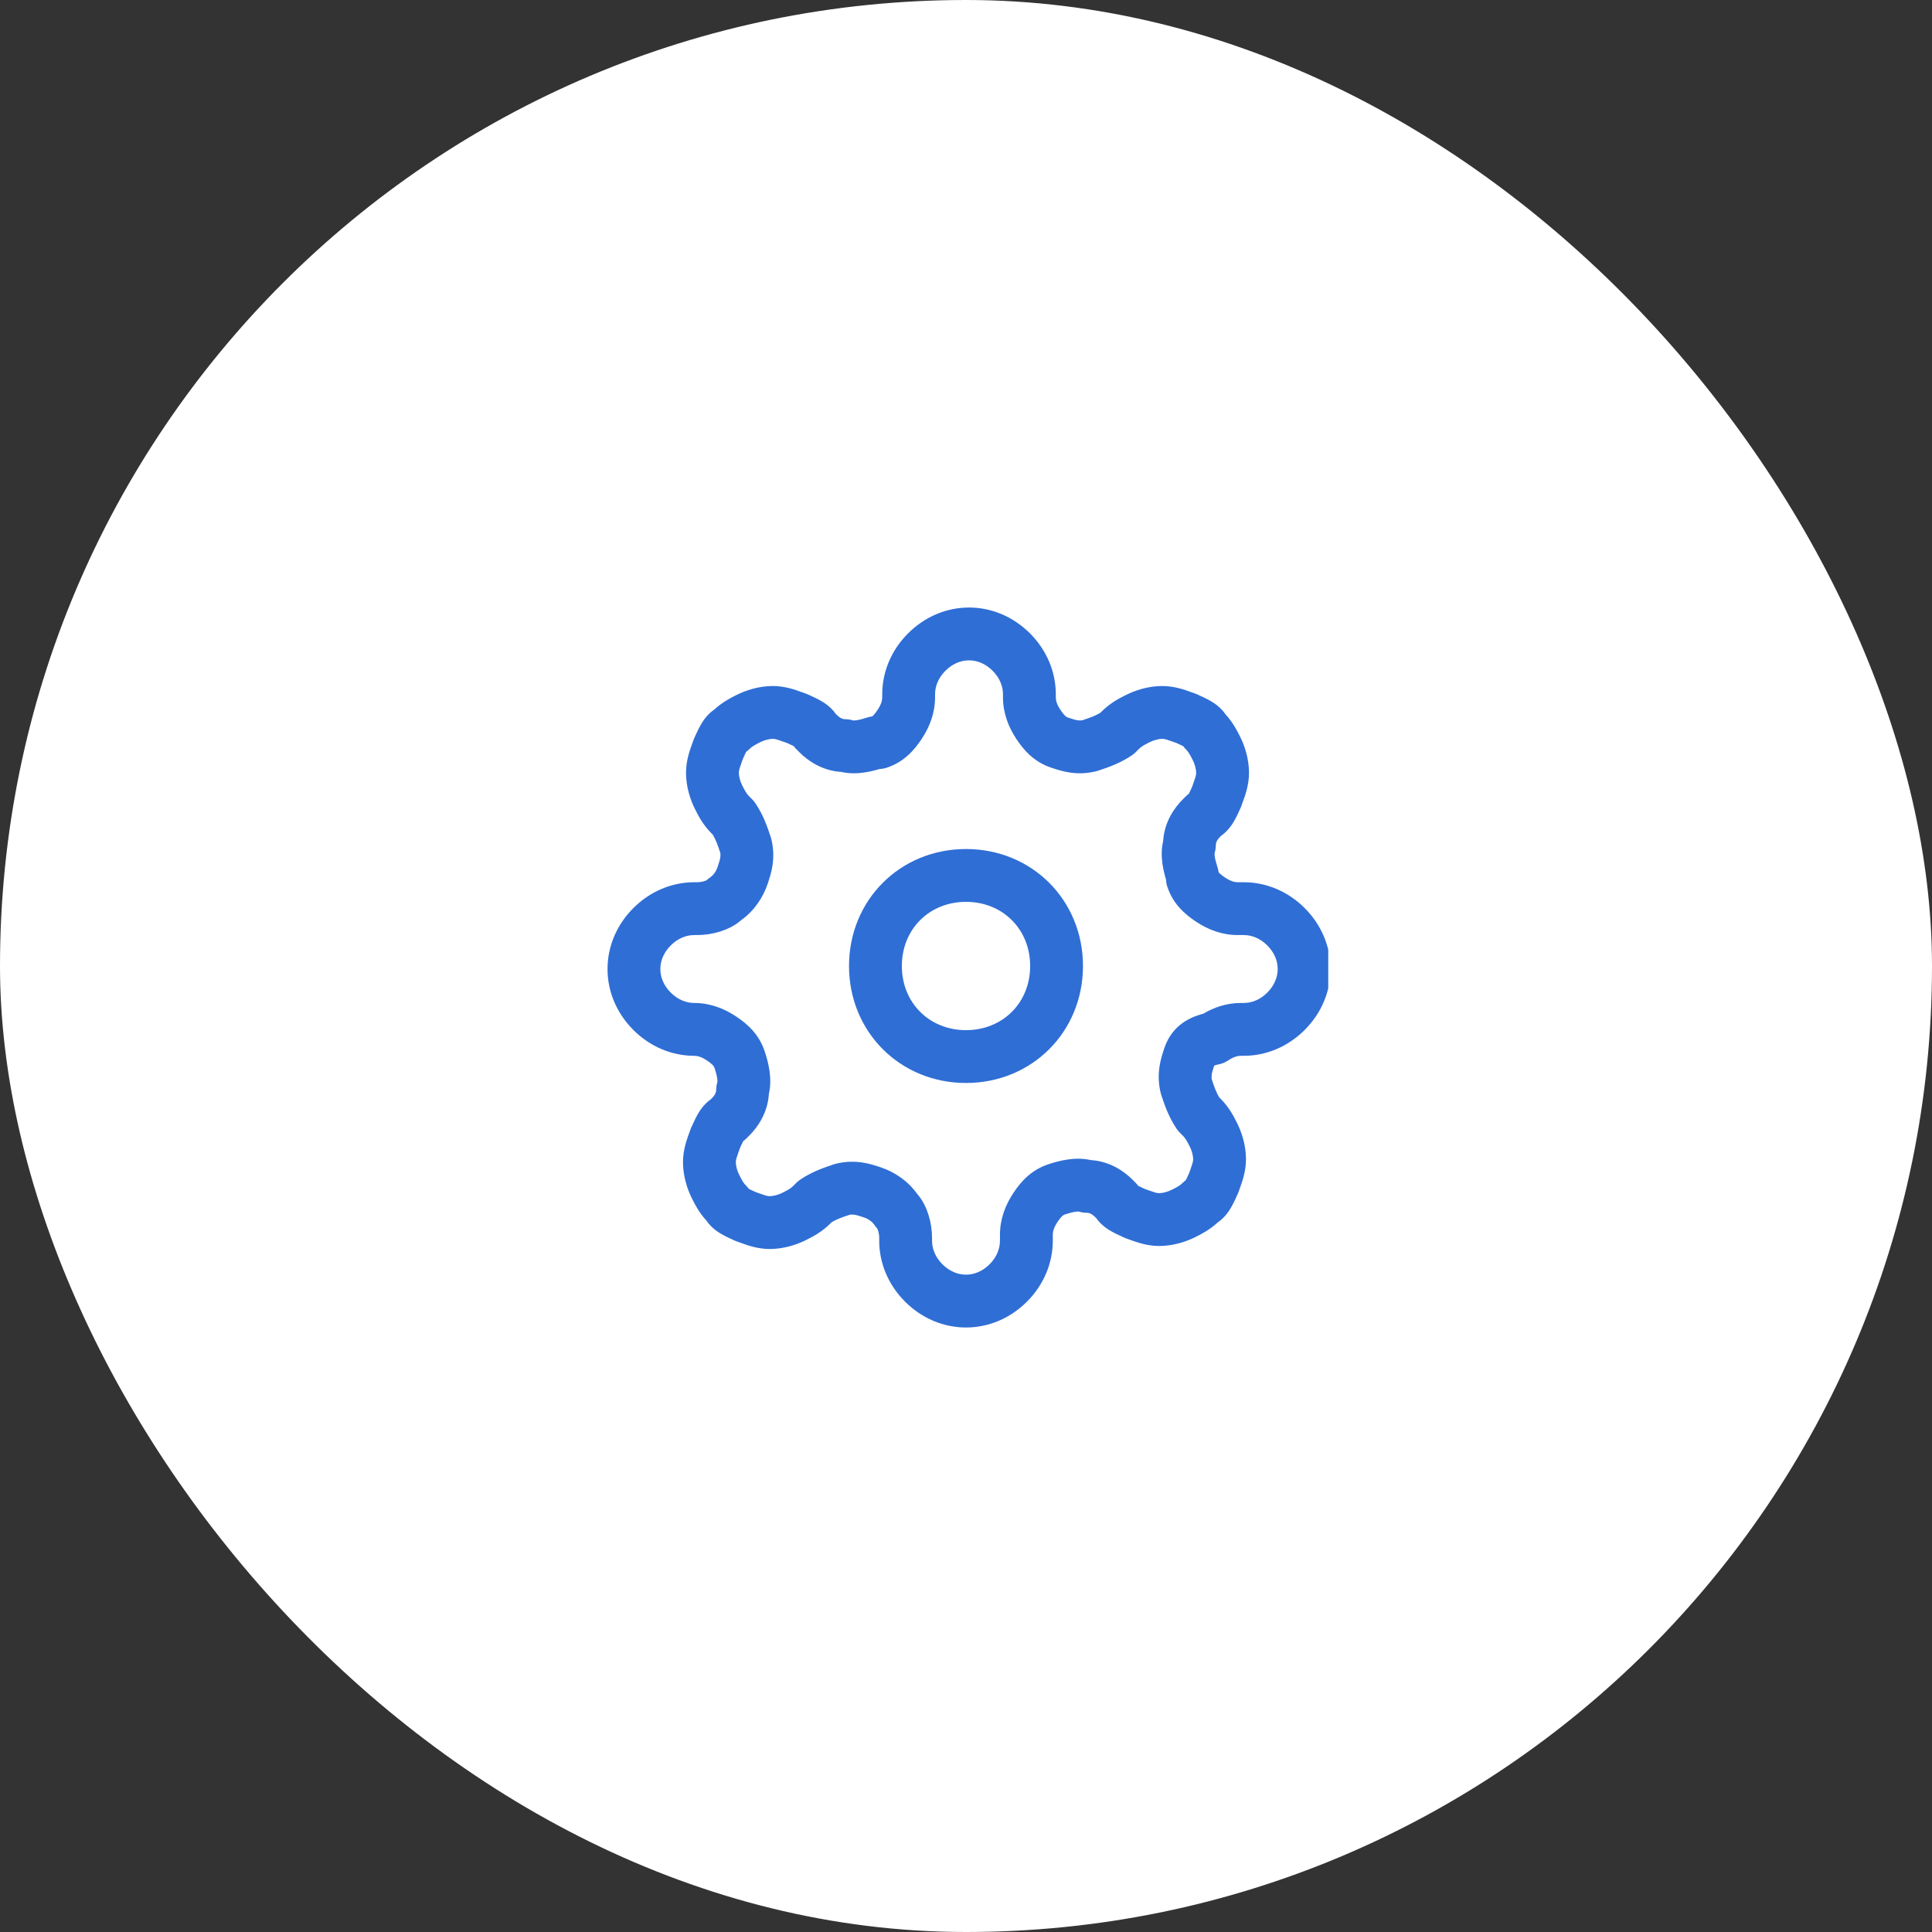 <svg width="64" height="64" viewBox="0 0 64 64" fill="none" xmlns="http://www.w3.org/2000/svg">
<rect x="0" y="0" width="64" height="64" fill="#333333" stroke="none"/>
<rect width="64" height="64" rx="32" fill="white"/>
<g clip-path="url(#clip0_2_6786)">
<path fill-rule="evenodd" clip-rule="evenodd" d="M32 28.125C29.817 28.125 28.125 29.817 28.125 32C28.125 34.183 29.817 35.875 32 35.875C34.183 35.875 35.875 34.183 35.875 32C35.875 29.817 34.183 28.125 32 28.125ZM29.875 32C29.875 30.783 30.783 29.875 32 29.875C33.217 29.875 34.125 30.783 34.125 32C34.125 33.217 33.217 34.125 32 34.125C30.783 34.125 29.875 33.217 29.875 32Z" fill="#2F6ED5"/>
<path fill-rule="evenodd" clip-rule="evenodd" d="M20.981 34.119C21.54 34.678 22.261 34.975 23 34.975C23.095 34.975 23.229 35.004 23.415 35.128C23.531 35.205 23.589 35.258 23.621 35.294C23.647 35.323 23.659 35.345 23.67 35.377C23.712 35.504 23.744 35.623 23.759 35.724C23.768 35.792 23.766 35.826 23.766 35.835L23.766 35.836C23.739 35.921 23.725 36.01 23.725 36.1C23.725 36.186 23.686 36.277 23.581 36.381L23.551 36.412C23.305 36.585 23.167 36.813 23.098 36.938C23.049 37.025 23.01 37.109 22.982 37.171L22.957 37.224C22.94 37.262 22.929 37.285 22.917 37.309C22.899 37.346 22.883 37.384 22.87 37.423C22.86 37.453 22.847 37.488 22.832 37.528C22.755 37.739 22.625 38.091 22.625 38.5C22.625 38.974 22.776 39.409 22.917 39.691L22.926 39.709C23.018 39.892 23.153 40.163 23.404 40.438C23.577 40.69 23.811 40.832 23.938 40.902C24.024 40.951 24.109 40.99 24.171 41.019L24.224 41.043C24.262 41.06 24.285 41.071 24.309 41.083C24.346 41.101 24.384 41.117 24.423 41.13C24.453 41.14 24.488 41.153 24.528 41.167C24.739 41.245 25.091 41.375 25.5 41.375C25.974 41.375 26.409 41.224 26.691 41.083L26.709 41.074C26.91 40.973 27.218 40.82 27.519 40.519L27.55 40.487C27.712 40.39 27.886 40.327 28.138 40.243C28.2 40.23 28.251 40.232 28.304 40.24C28.382 40.252 28.463 40.277 28.623 40.33C28.767 40.378 28.895 40.471 28.972 40.585C28.998 40.625 29.028 40.663 29.061 40.697C29.067 40.711 29.078 40.735 29.089 40.77C29.113 40.85 29.125 40.938 29.125 41V41.1C29.125 41.839 29.422 42.56 29.981 43.119C30.54 43.678 31.261 43.975 32 43.975C32.739 43.975 33.46 43.678 34.019 43.119C34.578 42.56 34.875 41.839 34.875 41.1V40.9C34.875 40.805 34.904 40.671 35.028 40.485C35.105 40.369 35.158 40.311 35.194 40.279C35.223 40.253 35.245 40.241 35.277 40.23C35.404 40.188 35.523 40.156 35.624 40.141C35.696 40.131 35.73 40.134 35.736 40.134C35.821 40.161 35.91 40.175 36 40.175C36.086 40.175 36.177 40.214 36.281 40.319L36.312 40.349C36.485 40.595 36.713 40.733 36.838 40.802C36.925 40.851 37.009 40.89 37.071 40.919L37.124 40.943C37.162 40.96 37.185 40.971 37.209 40.983C37.246 41.001 37.284 41.017 37.323 41.03C37.353 41.04 37.388 41.053 37.428 41.068C37.639 41.145 37.991 41.275 38.4 41.275C38.874 41.275 39.309 41.124 39.591 40.983L39.609 40.974C39.792 40.882 40.063 40.747 40.338 40.496C40.59 40.323 40.732 40.089 40.802 39.962C40.851 39.876 40.89 39.791 40.919 39.729L40.943 39.676C40.96 39.638 40.971 39.615 40.983 39.591C41.001 39.554 41.017 39.516 41.03 39.477C41.04 39.447 41.053 39.412 41.068 39.372C41.145 39.161 41.275 38.809 41.275 38.4C41.275 37.926 41.124 37.491 40.983 37.209L40.974 37.191C40.873 36.99 40.72 36.682 40.419 36.381L40.387 36.349C40.29 36.188 40.227 36.014 40.143 35.762C40.13 35.7 40.132 35.649 40.14 35.596C40.151 35.521 40.175 35.444 40.223 35.298C40.25 35.288 40.297 35.273 40.372 35.258C40.484 35.236 40.59 35.191 40.685 35.128C40.871 35.004 41.005 34.975 41.1 34.975H41.2C41.939 34.975 42.66 34.678 43.219 34.119C43.778 33.56 44.075 32.839 44.075 32.1C44.075 31.361 43.778 30.64 43.219 30.081C42.66 29.522 41.939 29.225 41.2 29.225H41C40.905 29.225 40.771 29.196 40.585 29.072C40.469 28.995 40.411 28.942 40.379 28.906C40.375 28.902 40.372 28.898 40.368 28.894C40.361 28.836 40.349 28.779 40.33 28.723C40.288 28.596 40.256 28.477 40.241 28.376C40.231 28.308 40.234 28.274 40.234 28.265L40.234 28.264C40.261 28.179 40.275 28.09 40.275 28C40.275 27.914 40.314 27.823 40.419 27.719L40.449 27.688C40.695 27.515 40.833 27.287 40.902 27.162C40.951 27.076 40.99 26.991 41.019 26.929L41.043 26.876C41.06 26.838 41.071 26.815 41.083 26.791C41.101 26.754 41.117 26.716 41.13 26.677C41.14 26.647 41.153 26.612 41.167 26.572C41.245 26.361 41.375 26.009 41.375 25.6C41.375 25.126 41.224 24.691 41.083 24.409L41.074 24.391C40.982 24.208 40.847 23.937 40.596 23.662C40.423 23.41 40.189 23.268 40.062 23.198C39.975 23.149 39.891 23.11 39.829 23.081L39.776 23.057C39.738 23.04 39.715 23.029 39.691 23.017C39.654 22.999 39.616 22.983 39.577 22.97C39.547 22.96 39.512 22.947 39.472 22.933C39.261 22.855 38.909 22.725 38.5 22.725C38.026 22.725 37.591 22.876 37.309 23.017L37.291 23.026C37.09 23.127 36.782 23.28 36.481 23.581L36.45 23.613C36.288 23.71 36.114 23.773 35.862 23.857C35.8 23.87 35.749 23.868 35.696 23.86C35.618 23.848 35.537 23.823 35.377 23.77C35.345 23.759 35.323 23.747 35.294 23.721C35.258 23.689 35.205 23.631 35.128 23.515C35.004 23.329 34.975 23.195 34.975 23.1V23C34.975 22.261 34.678 21.54 34.119 20.981C33.56 20.422 32.839 20.125 32.1 20.125C31.361 20.125 30.64 20.422 30.081 20.981C29.522 21.54 29.225 22.261 29.225 23V23.1C29.225 23.195 29.196 23.329 29.072 23.515C28.995 23.631 28.942 23.689 28.906 23.721C28.902 23.725 28.898 23.728 28.894 23.732C28.836 23.738 28.779 23.751 28.723 23.77C28.596 23.812 28.477 23.844 28.376 23.859C28.308 23.869 28.274 23.866 28.265 23.866L28.264 23.866C28.179 23.839 28.09 23.825 28 23.825C27.914 23.825 27.823 23.786 27.719 23.681L27.688 23.651C27.515 23.405 27.287 23.267 27.162 23.198C27.076 23.149 26.991 23.11 26.929 23.081L26.876 23.057C26.838 23.04 26.815 23.029 26.791 23.017C26.754 22.999 26.716 22.983 26.677 22.97C26.647 22.96 26.612 22.947 26.572 22.933C26.361 22.855 26.009 22.725 25.6 22.725C25.126 22.725 24.691 22.876 24.409 23.017L24.39 23.026C24.208 23.118 23.937 23.253 23.662 23.504C23.41 23.677 23.268 23.911 23.198 24.038C23.149 24.125 23.11 24.209 23.081 24.271L23.057 24.324C23.04 24.362 23.029 24.385 23.017 24.409C22.999 24.446 22.983 24.484 22.97 24.523C22.96 24.553 22.947 24.588 22.933 24.628C22.855 24.839 22.725 25.191 22.725 25.6C22.725 26.074 22.876 26.509 23.017 26.791L23.026 26.809C23.127 27.01 23.28 27.318 23.581 27.619L23.613 27.651C23.71 27.812 23.773 27.986 23.857 28.238C23.87 28.3 23.868 28.351 23.86 28.404C23.848 28.482 23.823 28.563 23.77 28.723C23.722 28.867 23.63 28.995 23.515 29.072C23.475 29.098 23.438 29.128 23.403 29.161C23.389 29.168 23.365 29.178 23.33 29.189C23.25 29.213 23.162 29.225 23.1 29.225H23C22.261 29.225 21.54 29.522 20.981 30.081C20.422 30.64 20.125 31.361 20.125 32.1C20.125 32.839 20.422 33.56 20.981 34.119ZM31.319 22.219C31.56 21.978 31.839 21.875 32.1 21.875C32.361 21.875 32.64 21.978 32.881 22.219C33.122 22.46 33.225 22.739 33.225 23V23.1C33.225 23.605 33.396 24.071 33.672 24.485C33.923 24.863 34.261 25.243 34.823 25.43L34.851 25.439C35.156 25.541 35.663 25.711 36.312 25.549C36.334 25.543 36.355 25.537 36.377 25.53L36.403 25.521C36.692 25.425 37.087 25.294 37.485 25.028C37.533 24.996 37.578 24.959 37.619 24.919L37.719 24.819C37.808 24.729 37.892 24.683 38.091 24.583C38.142 24.557 38.213 24.528 38.293 24.507C38.373 24.485 38.444 24.475 38.5 24.475C38.544 24.475 38.582 24.481 38.649 24.501C38.688 24.512 38.732 24.527 38.796 24.551L38.826 24.561C38.867 24.576 38.916 24.593 38.967 24.611C38.983 24.619 38.999 24.626 39.013 24.632L39.099 24.672C39.141 24.691 39.171 24.706 39.195 24.718C39.221 24.753 39.25 24.787 39.281 24.819C39.371 24.908 39.417 24.992 39.517 25.191C39.543 25.242 39.572 25.313 39.593 25.393C39.615 25.473 39.625 25.544 39.625 25.6C39.625 25.643 39.619 25.682 39.599 25.749C39.588 25.788 39.572 25.832 39.549 25.896L39.539 25.926C39.524 25.967 39.507 26.016 39.489 26.067C39.481 26.083 39.474 26.099 39.468 26.113L39.428 26.199C39.409 26.241 39.394 26.271 39.382 26.295C39.346 26.321 39.313 26.35 39.281 26.381L39.181 26.481C38.904 26.758 38.57 27.223 38.529 27.868C38.464 28.149 38.48 28.419 38.509 28.624C38.536 28.811 38.581 28.988 38.626 29.138C38.629 29.219 38.644 29.3 38.67 29.377C38.857 29.939 39.237 30.276 39.615 30.528C40.029 30.804 40.495 30.975 41 30.975H41.2C41.461 30.975 41.74 31.078 41.981 31.319C42.222 31.56 42.325 31.839 42.325 32.1C42.325 32.361 42.222 32.64 41.981 32.881C41.74 33.122 41.461 33.225 41.2 33.225H41.1C40.654 33.225 40.237 33.358 39.861 33.58C39.589 33.651 39.329 33.761 39.103 33.942C38.818 34.17 38.66 34.453 38.57 34.723L38.56 34.751C38.459 35.056 38.289 35.563 38.451 36.212C38.457 36.234 38.463 36.255 38.47 36.277L38.478 36.303C38.575 36.592 38.706 36.987 38.972 37.385C39.004 37.433 39.041 37.478 39.081 37.519L39.181 37.619C39.271 37.708 39.318 37.792 39.417 37.991C39.443 38.042 39.472 38.113 39.493 38.193C39.515 38.273 39.525 38.344 39.525 38.4C39.525 38.444 39.519 38.482 39.499 38.549C39.488 38.588 39.472 38.632 39.449 38.696L39.439 38.726C39.424 38.767 39.407 38.816 39.389 38.867C39.381 38.883 39.374 38.899 39.368 38.913L39.328 38.999C39.309 39.041 39.294 39.071 39.282 39.095C39.246 39.121 39.213 39.15 39.181 39.181C39.092 39.271 39.008 39.318 38.809 39.417C38.758 39.443 38.687 39.472 38.607 39.493C38.527 39.515 38.456 39.525 38.4 39.525C38.356 39.525 38.318 39.519 38.251 39.499C38.212 39.488 38.168 39.472 38.104 39.449L38.074 39.439C38.033 39.424 37.984 39.407 37.933 39.389C37.917 39.381 37.901 39.374 37.887 39.368L37.801 39.328C37.759 39.309 37.729 39.294 37.705 39.282C37.679 39.246 37.65 39.213 37.619 39.181L37.519 39.081C37.242 38.804 36.777 38.47 36.132 38.429C35.85 38.364 35.581 38.38 35.376 38.409C35.127 38.444 34.896 38.512 34.723 38.57C34.161 38.757 33.824 39.137 33.572 39.515C33.296 39.929 33.125 40.395 33.125 40.9V41.1C33.125 41.361 33.022 41.64 32.781 41.881C32.54 42.122 32.261 42.225 32 42.225C31.739 42.225 31.46 42.122 31.219 41.881C30.978 41.64 30.875 41.361 30.875 41.1V41C30.875 40.762 30.837 40.5 30.761 40.255C30.696 40.044 30.583 39.778 30.384 39.551C30.063 39.102 29.613 38.815 29.177 38.67L29.149 38.66C28.844 38.559 28.337 38.389 27.688 38.551C27.666 38.557 27.645 38.563 27.623 38.57L27.598 38.578C27.308 38.675 26.913 38.806 26.515 39.072C26.467 39.104 26.422 39.141 26.381 39.181L26.281 39.281C26.192 39.371 26.108 39.418 25.909 39.517C25.858 39.543 25.787 39.572 25.707 39.593C25.627 39.615 25.556 39.625 25.5 39.625C25.456 39.625 25.418 39.619 25.351 39.599C25.312 39.588 25.268 39.572 25.204 39.549L25.174 39.539C25.133 39.524 25.084 39.507 25.033 39.489C25.017 39.481 25.001 39.474 24.987 39.468L24.901 39.428C24.859 39.409 24.829 39.394 24.805 39.382C24.779 39.346 24.75 39.313 24.719 39.281C24.629 39.192 24.582 39.108 24.483 38.909C24.457 38.858 24.428 38.787 24.407 38.707C24.385 38.627 24.375 38.556 24.375 38.5C24.375 38.456 24.381 38.418 24.401 38.351C24.412 38.312 24.427 38.268 24.451 38.204L24.461 38.174C24.476 38.133 24.493 38.084 24.511 38.033L24.532 37.987L24.572 37.901C24.591 37.859 24.606 37.829 24.618 37.805C24.654 37.779 24.687 37.75 24.719 37.719L24.819 37.619C25.096 37.342 25.43 36.877 25.471 36.232C25.536 35.95 25.52 35.681 25.491 35.476C25.456 35.227 25.388 34.996 25.33 34.823C25.143 34.261 24.763 33.923 24.385 33.672C23.971 33.396 23.505 33.225 23 33.225C22.739 33.225 22.46 33.122 22.219 32.881C21.978 32.64 21.875 32.361 21.875 32.1C21.875 31.839 21.978 31.56 22.219 31.319C22.46 31.078 22.739 30.975 23 30.975H23.1C23.338 30.975 23.6 30.937 23.845 30.861C24.056 30.796 24.322 30.683 24.549 30.484C24.997 30.163 25.285 29.713 25.43 29.277L25.439 29.249C25.541 28.944 25.711 28.437 25.549 27.788C25.543 27.766 25.537 27.744 25.53 27.723L25.521 27.698C25.425 27.408 25.294 27.013 25.028 26.615C24.996 26.567 24.959 26.522 24.919 26.481L24.819 26.381C24.729 26.292 24.683 26.208 24.583 26.009C24.557 25.958 24.528 25.887 24.507 25.807C24.485 25.727 24.475 25.656 24.475 25.6C24.475 25.556 24.481 25.518 24.501 25.451C24.512 25.412 24.527 25.368 24.551 25.304L24.561 25.274C24.576 25.233 24.593 25.184 24.611 25.133L24.632 25.087L24.672 25.001C24.691 24.959 24.706 24.929 24.718 24.905C24.753 24.879 24.787 24.85 24.819 24.819C24.908 24.729 24.992 24.683 25.191 24.583C25.242 24.557 25.313 24.528 25.393 24.507C25.473 24.485 25.544 24.475 25.6 24.475C25.643 24.475 25.682 24.481 25.749 24.501C25.788 24.512 25.832 24.527 25.896 24.551L25.926 24.561C25.967 24.576 26.016 24.593 26.067 24.611C26.083 24.619 26.099 24.626 26.113 24.632L26.199 24.672C26.241 24.691 26.271 24.706 26.295 24.718C26.321 24.753 26.35 24.787 26.381 24.819L26.481 24.919C26.758 25.196 27.223 25.53 27.868 25.571C28.149 25.636 28.419 25.62 28.624 25.591C28.811 25.564 28.988 25.519 29.138 25.474C29.219 25.471 29.3 25.456 29.377 25.43C29.939 25.243 30.276 24.863 30.528 24.485C30.804 24.071 30.975 23.605 30.975 23.1V23C30.975 22.739 31.078 22.46 31.319 22.219Z" fill="#2F6ED5"/>
</g>
<defs>
<clipPath id="clip0_2_6786">
<rect width="24" height="24" fill="white" transform="translate(20 20)"/>
</clipPath>
</defs>
</svg>
